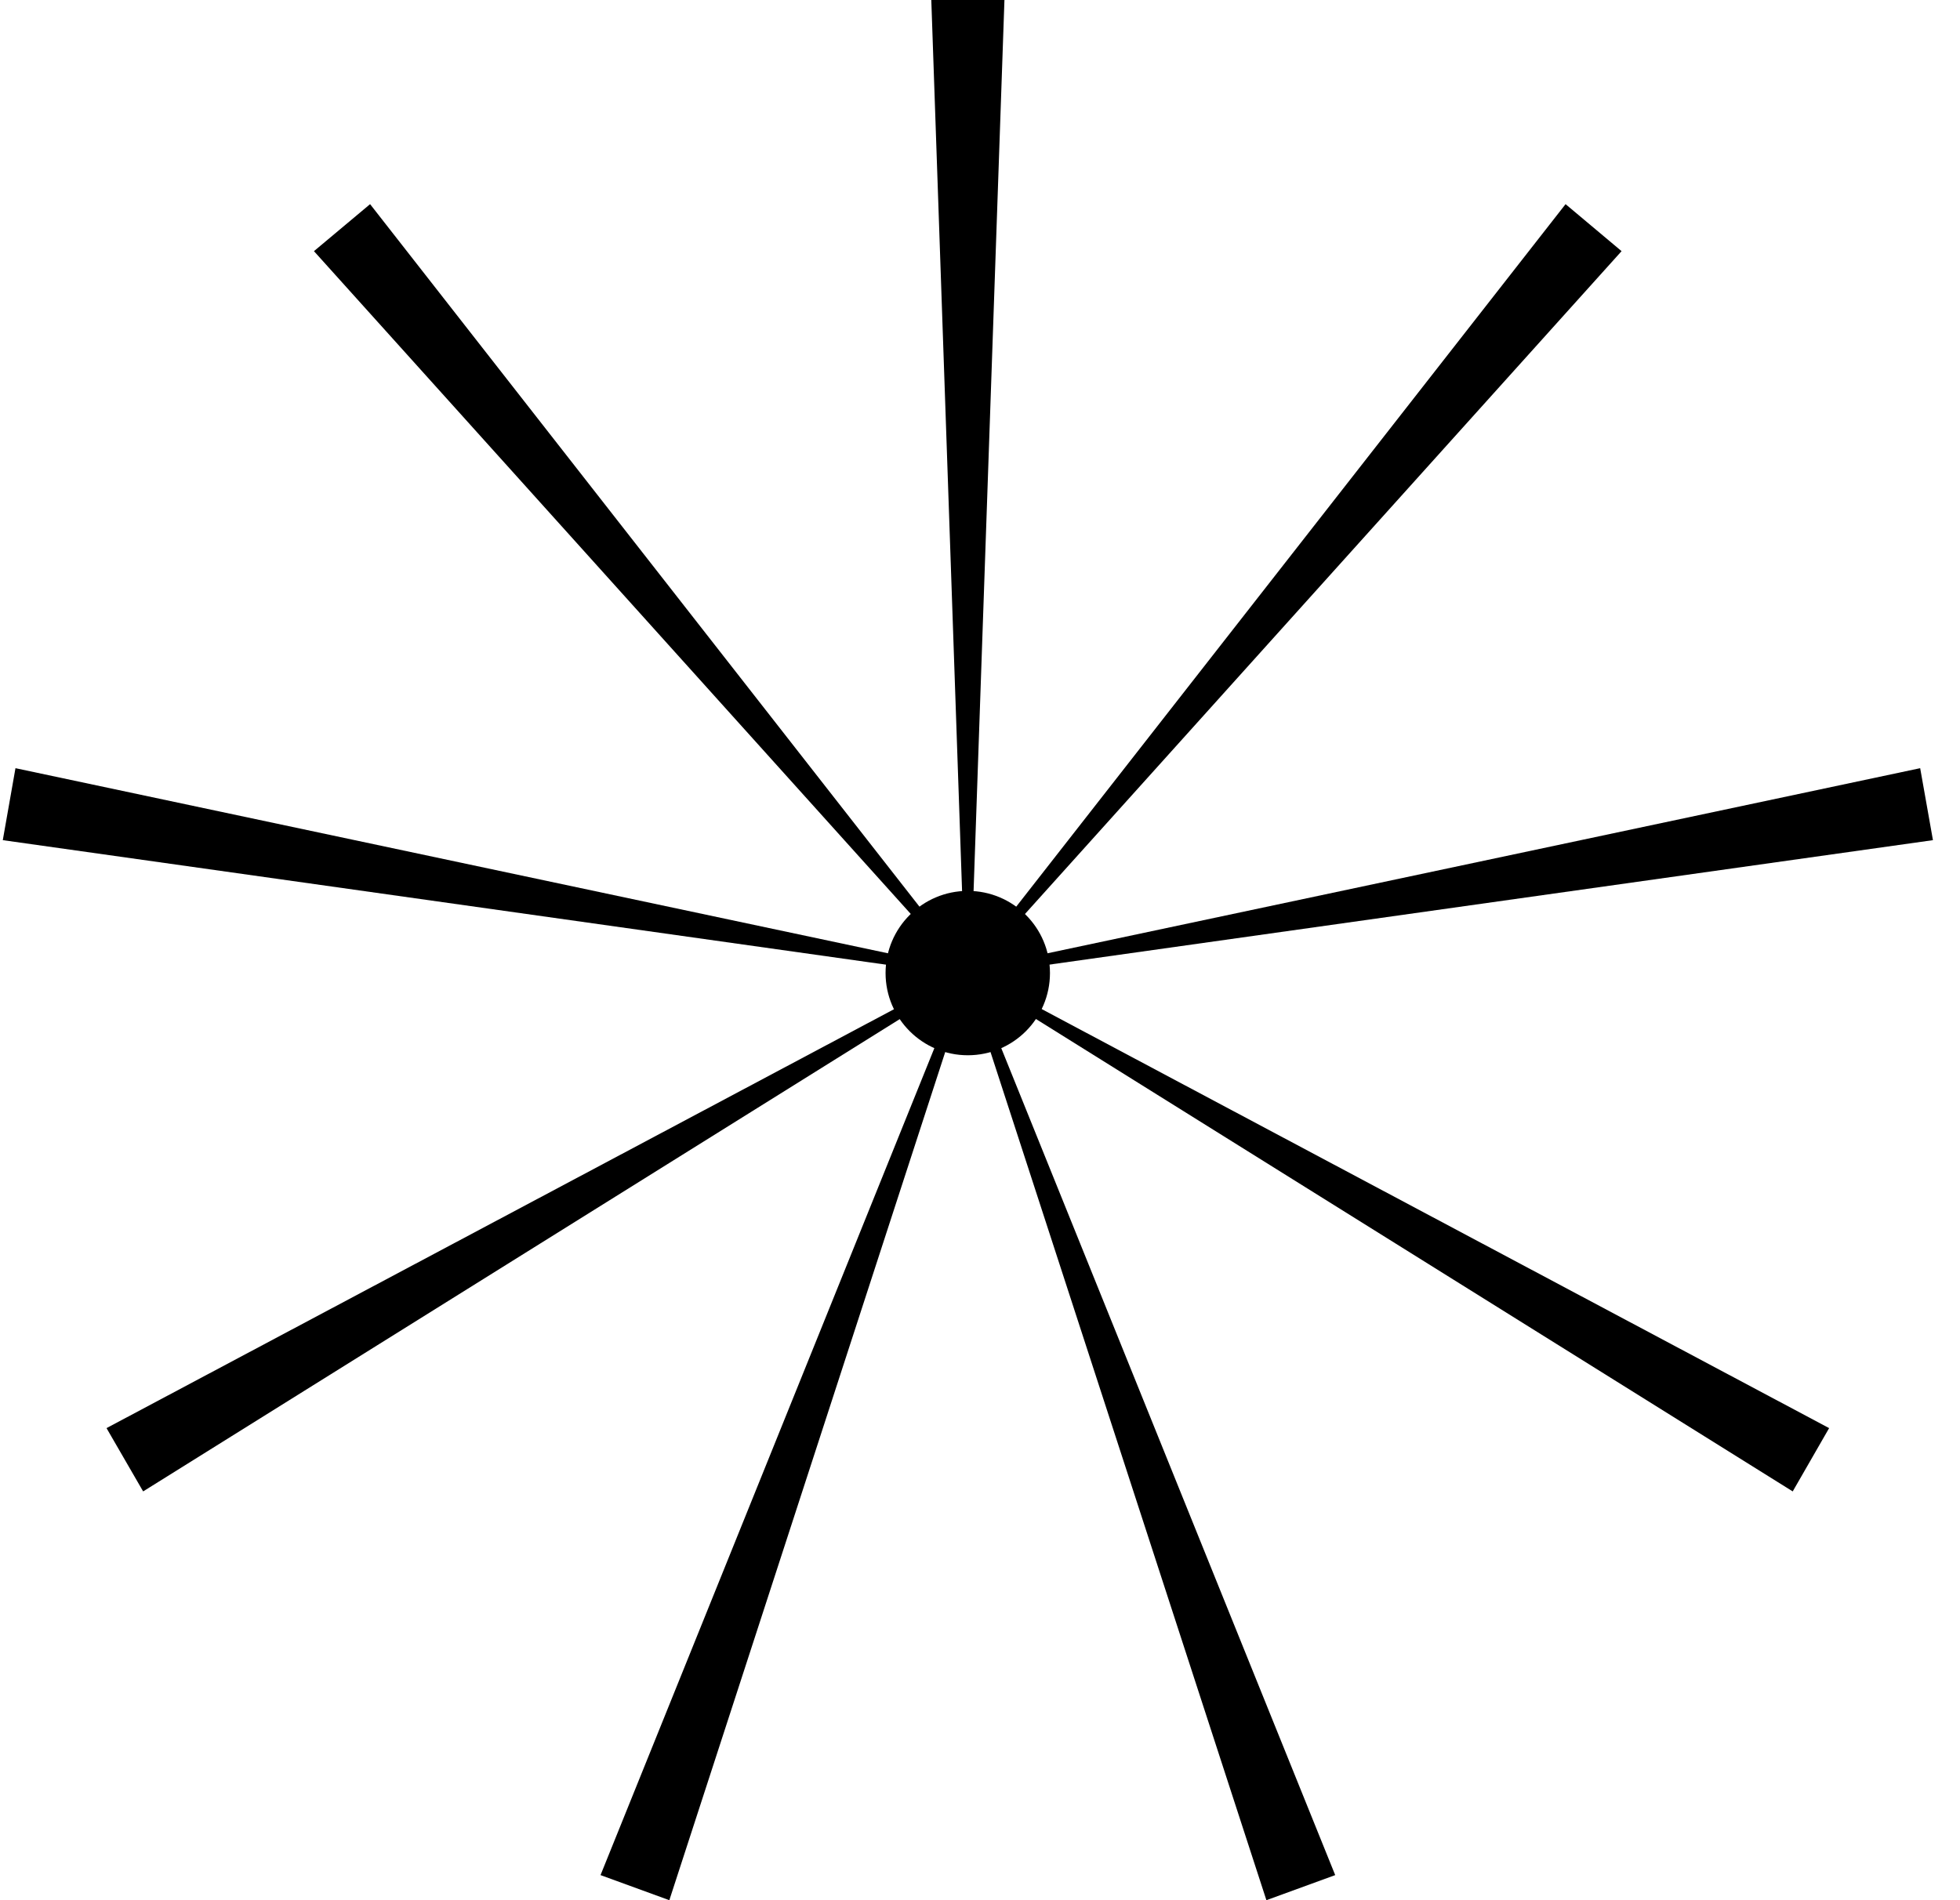 <svg width="66" height="64" viewBox="0 0 66 64" fill="none" xmlns="http://www.w3.org/2000/svg">
<path d="M32.736 31.389L33.823 0H31.36L32.444 31.389H32.736Z" fill="currentColor"/>
<path d="M33.593 31.808L54.604 8.459L52.718 6.876L33.373 31.62L33.593 31.808Z" fill="currentColor"/>
<path d="M33.98 32.68L65.089 28.297L64.659 25.873L33.93 32.392L33.98 32.68Z" fill="currentColor"/>
<path d="M33.719 33.594L60.367 50.232L61.593 48.1L33.865 33.341L33.719 33.594Z" fill="currentColor"/>
<path d="M32.928 34.124L42.644 64L44.961 63.155L33.2 34.024L32.928 34.124Z" fill="currentColor"/>
<path d="M31.979 34.024L20.222 63.155L22.539 64L32.255 34.124L31.979 34.024Z" fill="currentColor"/>
<path d="M31.326 33.341L3.587 48.1L4.82 50.232L31.468 33.594L31.326 33.341Z" fill="currentColor"/>
<path d="M31.26 32.396L0.521 25.873L0.094 28.297L31.206 32.684L31.26 32.396Z" fill="currentColor"/>
<path d="M31.814 31.627L12.462 6.876L10.572 8.459L31.595 31.812L31.814 31.627Z" fill="currentColor"/>
<path d="M29.82 32.772C29.82 34.301 31.061 35.542 32.59 35.542C34.119 35.542 35.356 34.301 35.356 32.772C35.356 31.243 34.115 30.006 32.59 30.006C31.065 30.006 29.82 31.247 29.82 32.772Z" fill="currentColor"/>
</svg>
